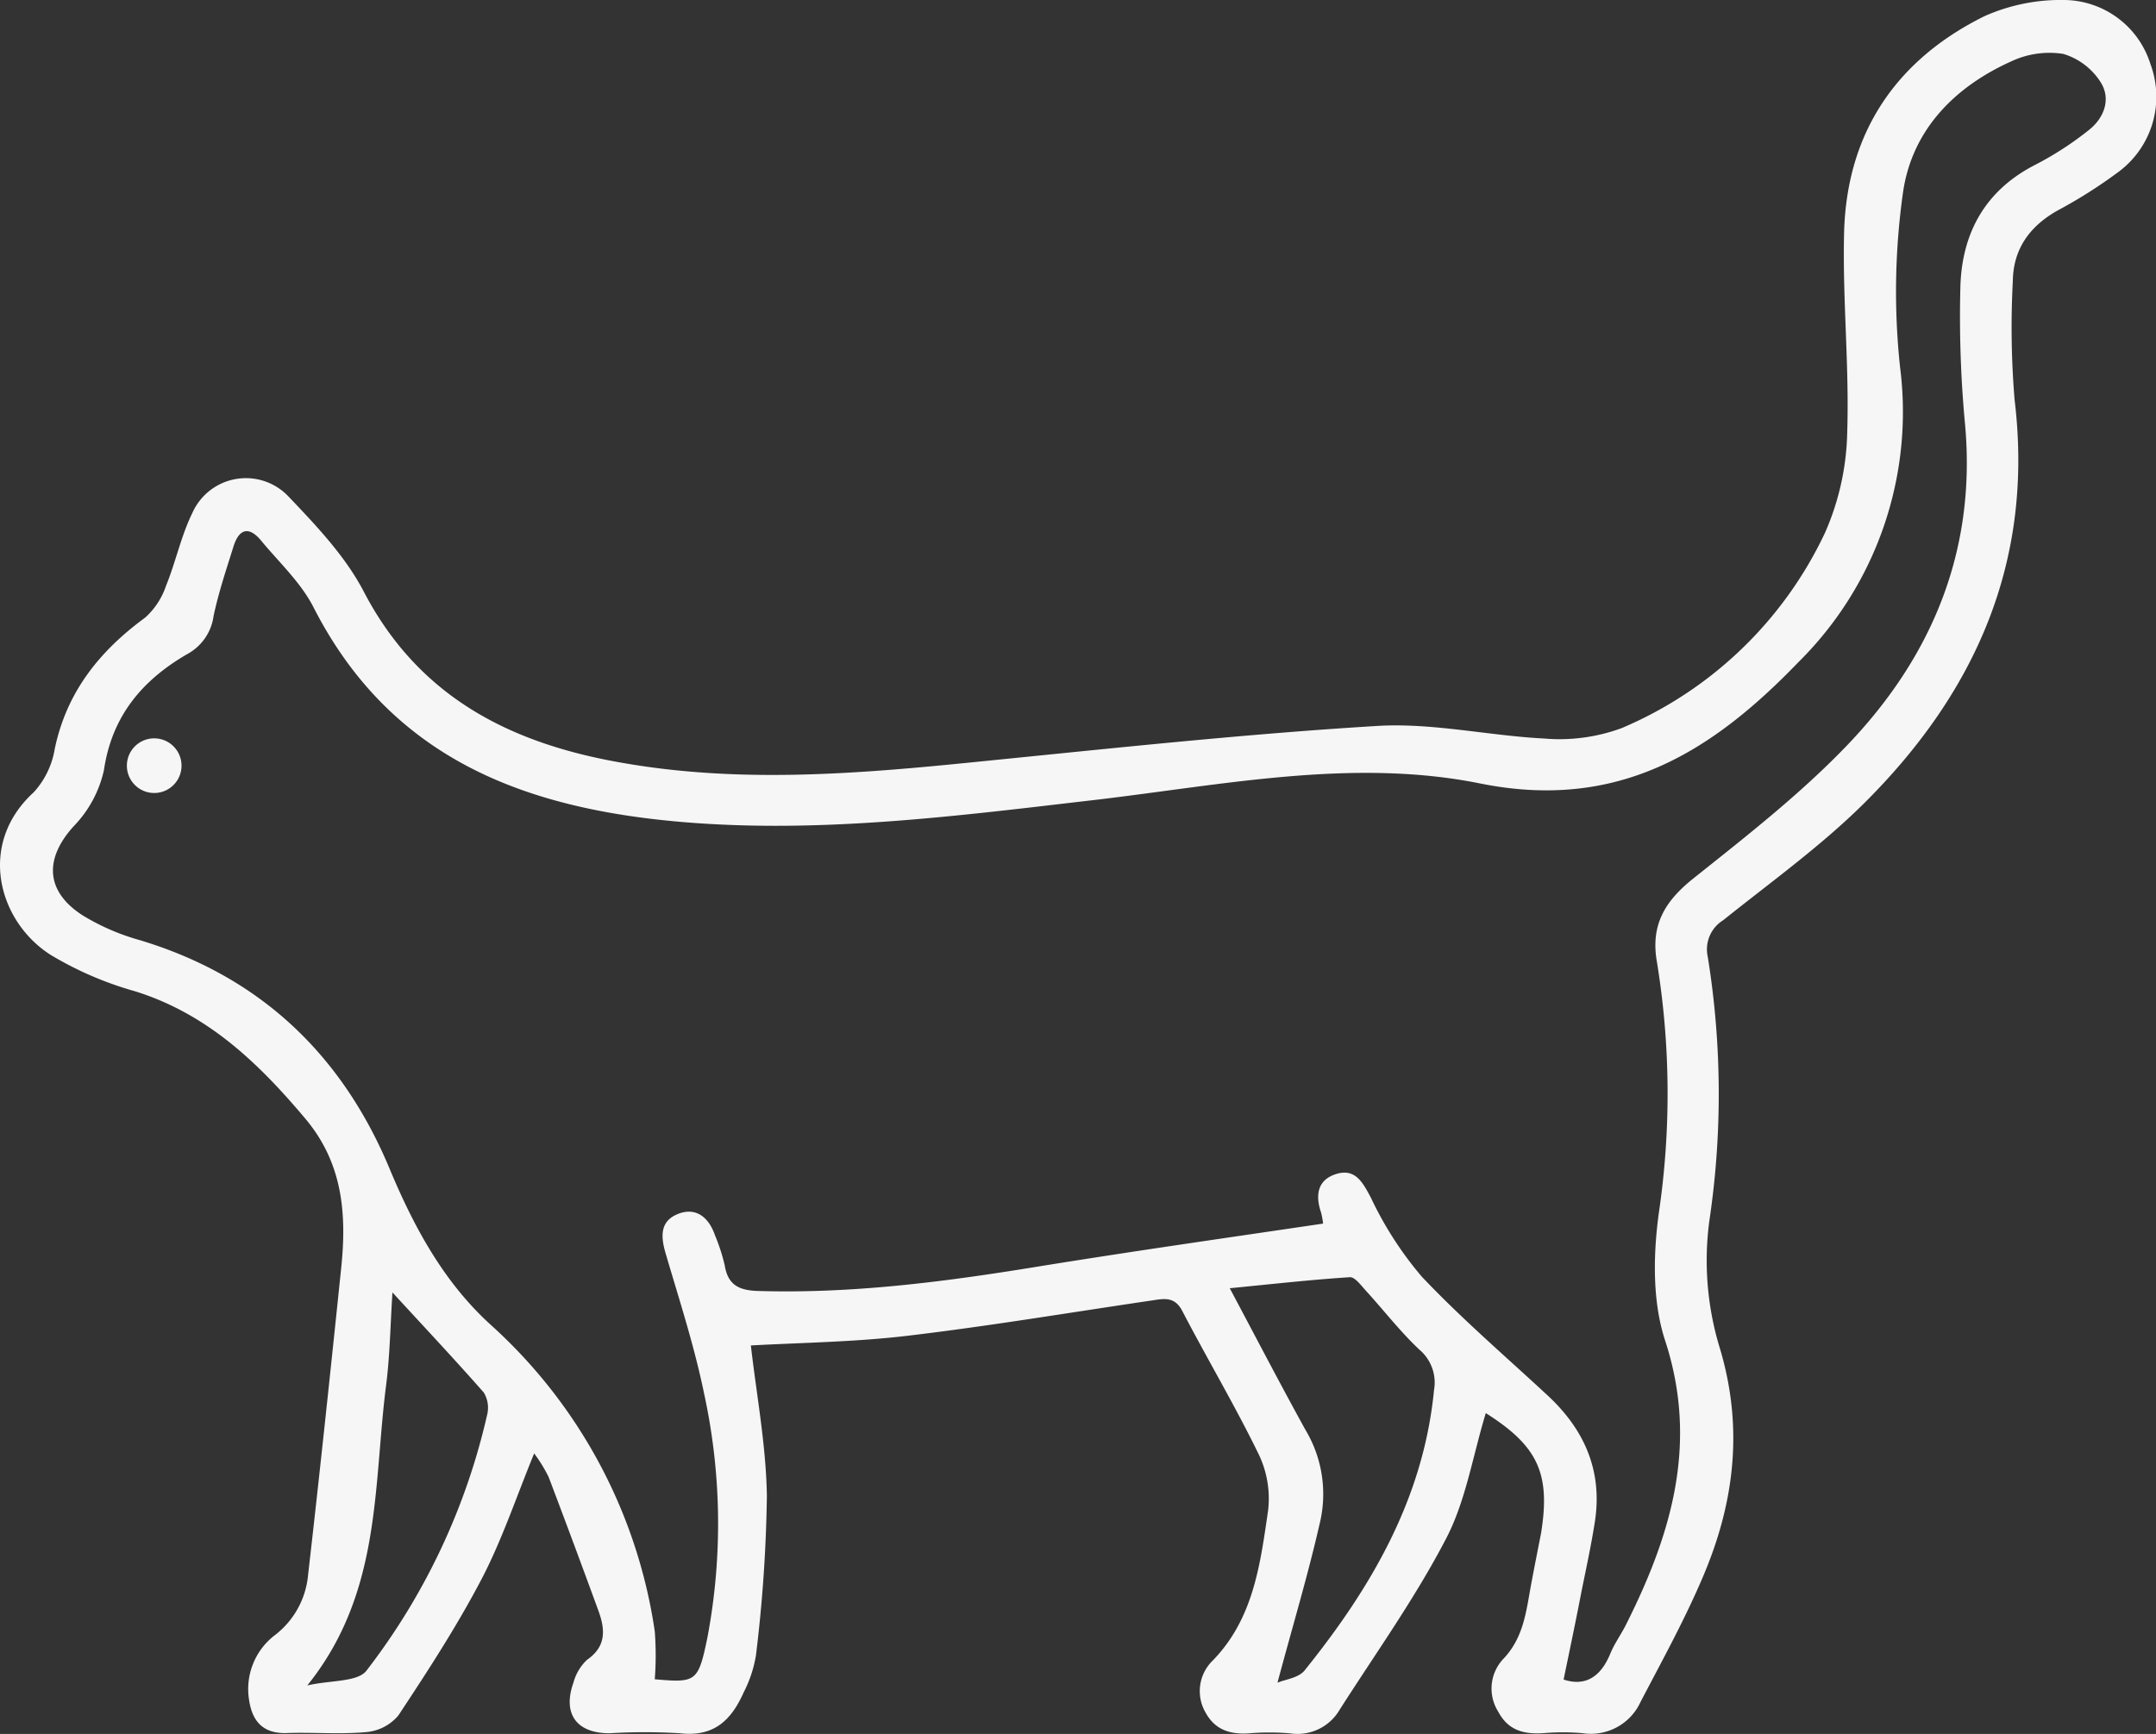 <svg xmlns="http://www.w3.org/2000/svg" viewBox="0 0 220.78 177.59"><rect x="0" y="0" width="220.78" height="177.59" fill="#333333" stroke="none"/><defs><style>.cls-1{fill:#f6f6f6;}</style></defs><g id="Calque_2" data-name="Calque 2"><g id="Calque_1-2" data-name="Calque 1"><path class="cls-1" d="M152.15,144.73c-1.34,4.39-2.05,9-4.07,12.86-3.16,6.08-7.19,11.71-10.89,17.51a5,5,0,0,1-5.08,2.43,25,25,0,0,0-4.24,0c-1.9.12-3.44-.35-4.41-2.12a4.36,4.36,0,0,1,.73-5.34c4.18-4.3,4.86-9.86,5.66-15.32a10.47,10.47,0,0,0-.93-5.75c-2.43-5-5.28-9.79-7.85-14.73-.8-1.54-1.93-1.25-3.16-1.07-8.29,1.22-16.57,2.61-24.9,3.6-5.33.64-10.74.71-16.12,1,.58,5.07,1.56,10.23,1.64,15.41a149.49,149.49,0,0,1-1.12,16.34,12.77,12.77,0,0,1-1.25,3.77c-1.24,2.79-3,4.61-6.52,4.2a60.14,60.14,0,0,0-7.23,0c-3.38,0-4.83-2-3.68-5.21A5,5,0,0,1,60.11,170c2-1.38,1.86-3.12,1.18-5q-2.51-6.88-5.11-13.73a15.27,15.27,0,0,0-1.48-2.41c-1.84,4.48-3.28,8.83-5.37,12.84-2.53,4.84-5.53,9.45-8.54,14a4.84,4.84,0,0,1-3.28,1.7c-2.73.25-5.49,0-8.23.1-2.4.05-3.47-1.27-3.78-3.43a6.94,6.94,0,0,1,2.69-6.63,8.76,8.76,0,0,0,3.36-6.15c1.2-10.47,2.31-21,3.39-31.43.57-5.49.18-10.69-3.65-15.26-4.84-5.76-10.06-10.77-17.48-13.08a35.17,35.17,0,0,1-8.62-3.72C-.17,94.4-2.37,86.46,3.45,81.15a8.66,8.66,0,0,0,2.16-4.47c1.22-5.81,4.58-10,9.25-13.42A7.64,7.64,0,0,0,17,60c1-2.45,1.54-5.11,2.7-7.47a6,6,0,0,1,9.85-1.67c2.86,3,5.82,6.12,7.7,9.73,5.78,11.09,15.47,15.74,27.07,17.64,11.93,2,23.85,1,35.78-.21,13.63-1.36,27.27-2.84,40.94-3.67,5.65-.34,11.38,1,17.09,1.29a18.4,18.4,0,0,0,7.94-1.07A40.44,40.44,0,0,0,186.87,54.6a26.76,26.76,0,0,0,2.29-10.32c.22-6.8-.49-13.63-.32-20.44.26-10.21,5.3-17.7,14.39-22.19A19.21,19.21,0,0,1,211.4,0a9.34,9.34,0,0,1,8.81,6.56,9.58,9.58,0,0,1-3.21,11,49.74,49.74,0,0,1-6.3,4c-2.85,1.61-4.53,3.93-4.58,7.2a90.07,90.07,0,0,0,.18,12.19c2,16.54-4,30-15.47,41.38-4.41,4.36-9.48,8-14.36,11.91A3.51,3.51,0,0,0,174.88,98a88.24,88.24,0,0,1,.16,27.05,30.64,30.64,0,0,0,1,12.78c2.53,8.22,1.61,15.95-1.61,23.56-1.87,4.42-4.2,8.65-6.43,12.91a5.59,5.59,0,0,1-5.95,3.21,23.12,23.12,0,0,0-4,0c-2,.13-3.61-.28-4.62-2.19a4.43,4.43,0,0,1,.47-5.37c2.16-2.23,2.39-5,2.9-7.72.32-1.71.66-3.43,1-5.15C158.8,150.94,157.51,148.12,152.15,144.73Zm8,27.3c2.23.72,3.79-.32,4.75-2.67.44-1.07,1.14-2,1.66-3.07,4.62-9.21,7.38-18.51,3.95-29-1.31-4-1.22-8.76-.65-13a83.84,83.84,0,0,0-.19-25.79c-.66-3.76.83-6.21,3.71-8.51,5.38-4.29,10.85-8.56,15.61-13.49,8.82-9.13,13.4-20.06,12.24-33a117.83,117.83,0,0,1-.48-14.18c.17-5.5,2.57-9.86,7.72-12.47a33.09,33.09,0,0,0,5.42-3.52c1.58-1.23,2.3-3.18,1.24-4.88a6.85,6.85,0,0,0-3.85-2.93,9.19,9.19,0,0,0-5.29.75c-5.87,2.63-10.21,7.08-11.12,13.46a72.61,72.61,0,0,0-.3,17.86A36.05,36.05,0,0,1,184.18,67.8c-8.86,9.2-18.46,15.29-32.62,12.44-13-2.62-26.32.15-39.45,1.69-14,1.63-27.9,3.44-42,2.28-16.11-1.33-30-6.34-38-22-1.29-2.54-3.52-4.6-5.37-6.84-1.23-1.49-2.25-1.23-2.82.57-.74,2.37-1.54,4.74-2.05,7.16A5.23,5.23,0,0,1,19.16,67c-4.58,2.66-7.71,6.33-8.52,11.9a12,12,0,0,1-3.1,5.73c-3,3.31-2.91,6.63.89,9.1a23.07,23.07,0,0,0,5.89,2.56C26.62,100,35,108,39.87,119.64c2.5,6,5.54,11.63,10.33,16a52.51,52.51,0,0,1,16.85,31.44,32.12,32.12,0,0,1,0,4.91c4.23.37,4.45.29,5.39-4.27a62.68,62.68,0,0,0-.34-25c-1-4.87-2.55-9.62-3.95-14.39-.5-1.72-.56-3.27,1.28-4s3.15.35,3.78,2.17a19.4,19.4,0,0,1,1,3.08c.32,2,1.43,2.58,3.4,2.64,9.53.29,18.9-.91,28.26-2.43,9.83-1.6,19.69-3,29.62-4.47a8.37,8.37,0,0,0-.21-1.14c-.59-1.72-.39-3.29,1.46-3.91,2-.67,2.78.76,3.65,2.41a36.27,36.27,0,0,0,5.22,8.09c4.05,4.28,8.54,8.13,12.86,12.14,3.79,3.51,5.65,7.75,4.85,12.94-.37,2.38-.88,4.73-1.36,7.09C161.39,165.91,160.77,168.87,160.12,172Zm-29.3.3c.73-.32,2.12-.47,2.74-1.24,6.81-8.46,12.18-17.6,13.26-28.74a4.4,4.4,0,0,0-1.49-4.11c-2-1.88-3.67-4.06-5.52-6.08-.48-.53-1.11-1.39-1.62-1.35-4,.26-8,.71-12.29,1.13,2.75,5.17,5.2,9.88,7.76,14.52a12.79,12.79,0,0,1,1.55,9.14C134,161.14,132.35,166.59,130.82,172.33Zm-90.66-40c-.22,3.4-.26,6.48-.65,9.53-1.33,10.33-.43,21.26-8.07,30.76,2.4-.55,5.18-.33,6.07-1.53a67.24,67.24,0,0,0,12.34-26.17,3,3,0,0,0-.34-2.3C46.54,139.21,43.43,135.9,40.16,132.34Z"/><path class="cls-1" d="M15.79,80.87l-2.67-2.18A26.89,26.89,0,0,1,16.67,76c.2-.11,1.93,1.64,1.78,2A14.25,14.25,0,0,1,15.79,80.87Z"/><circle class="cls-1" cx="15.79" cy="78.42" r="2.8"/></g></g></svg>